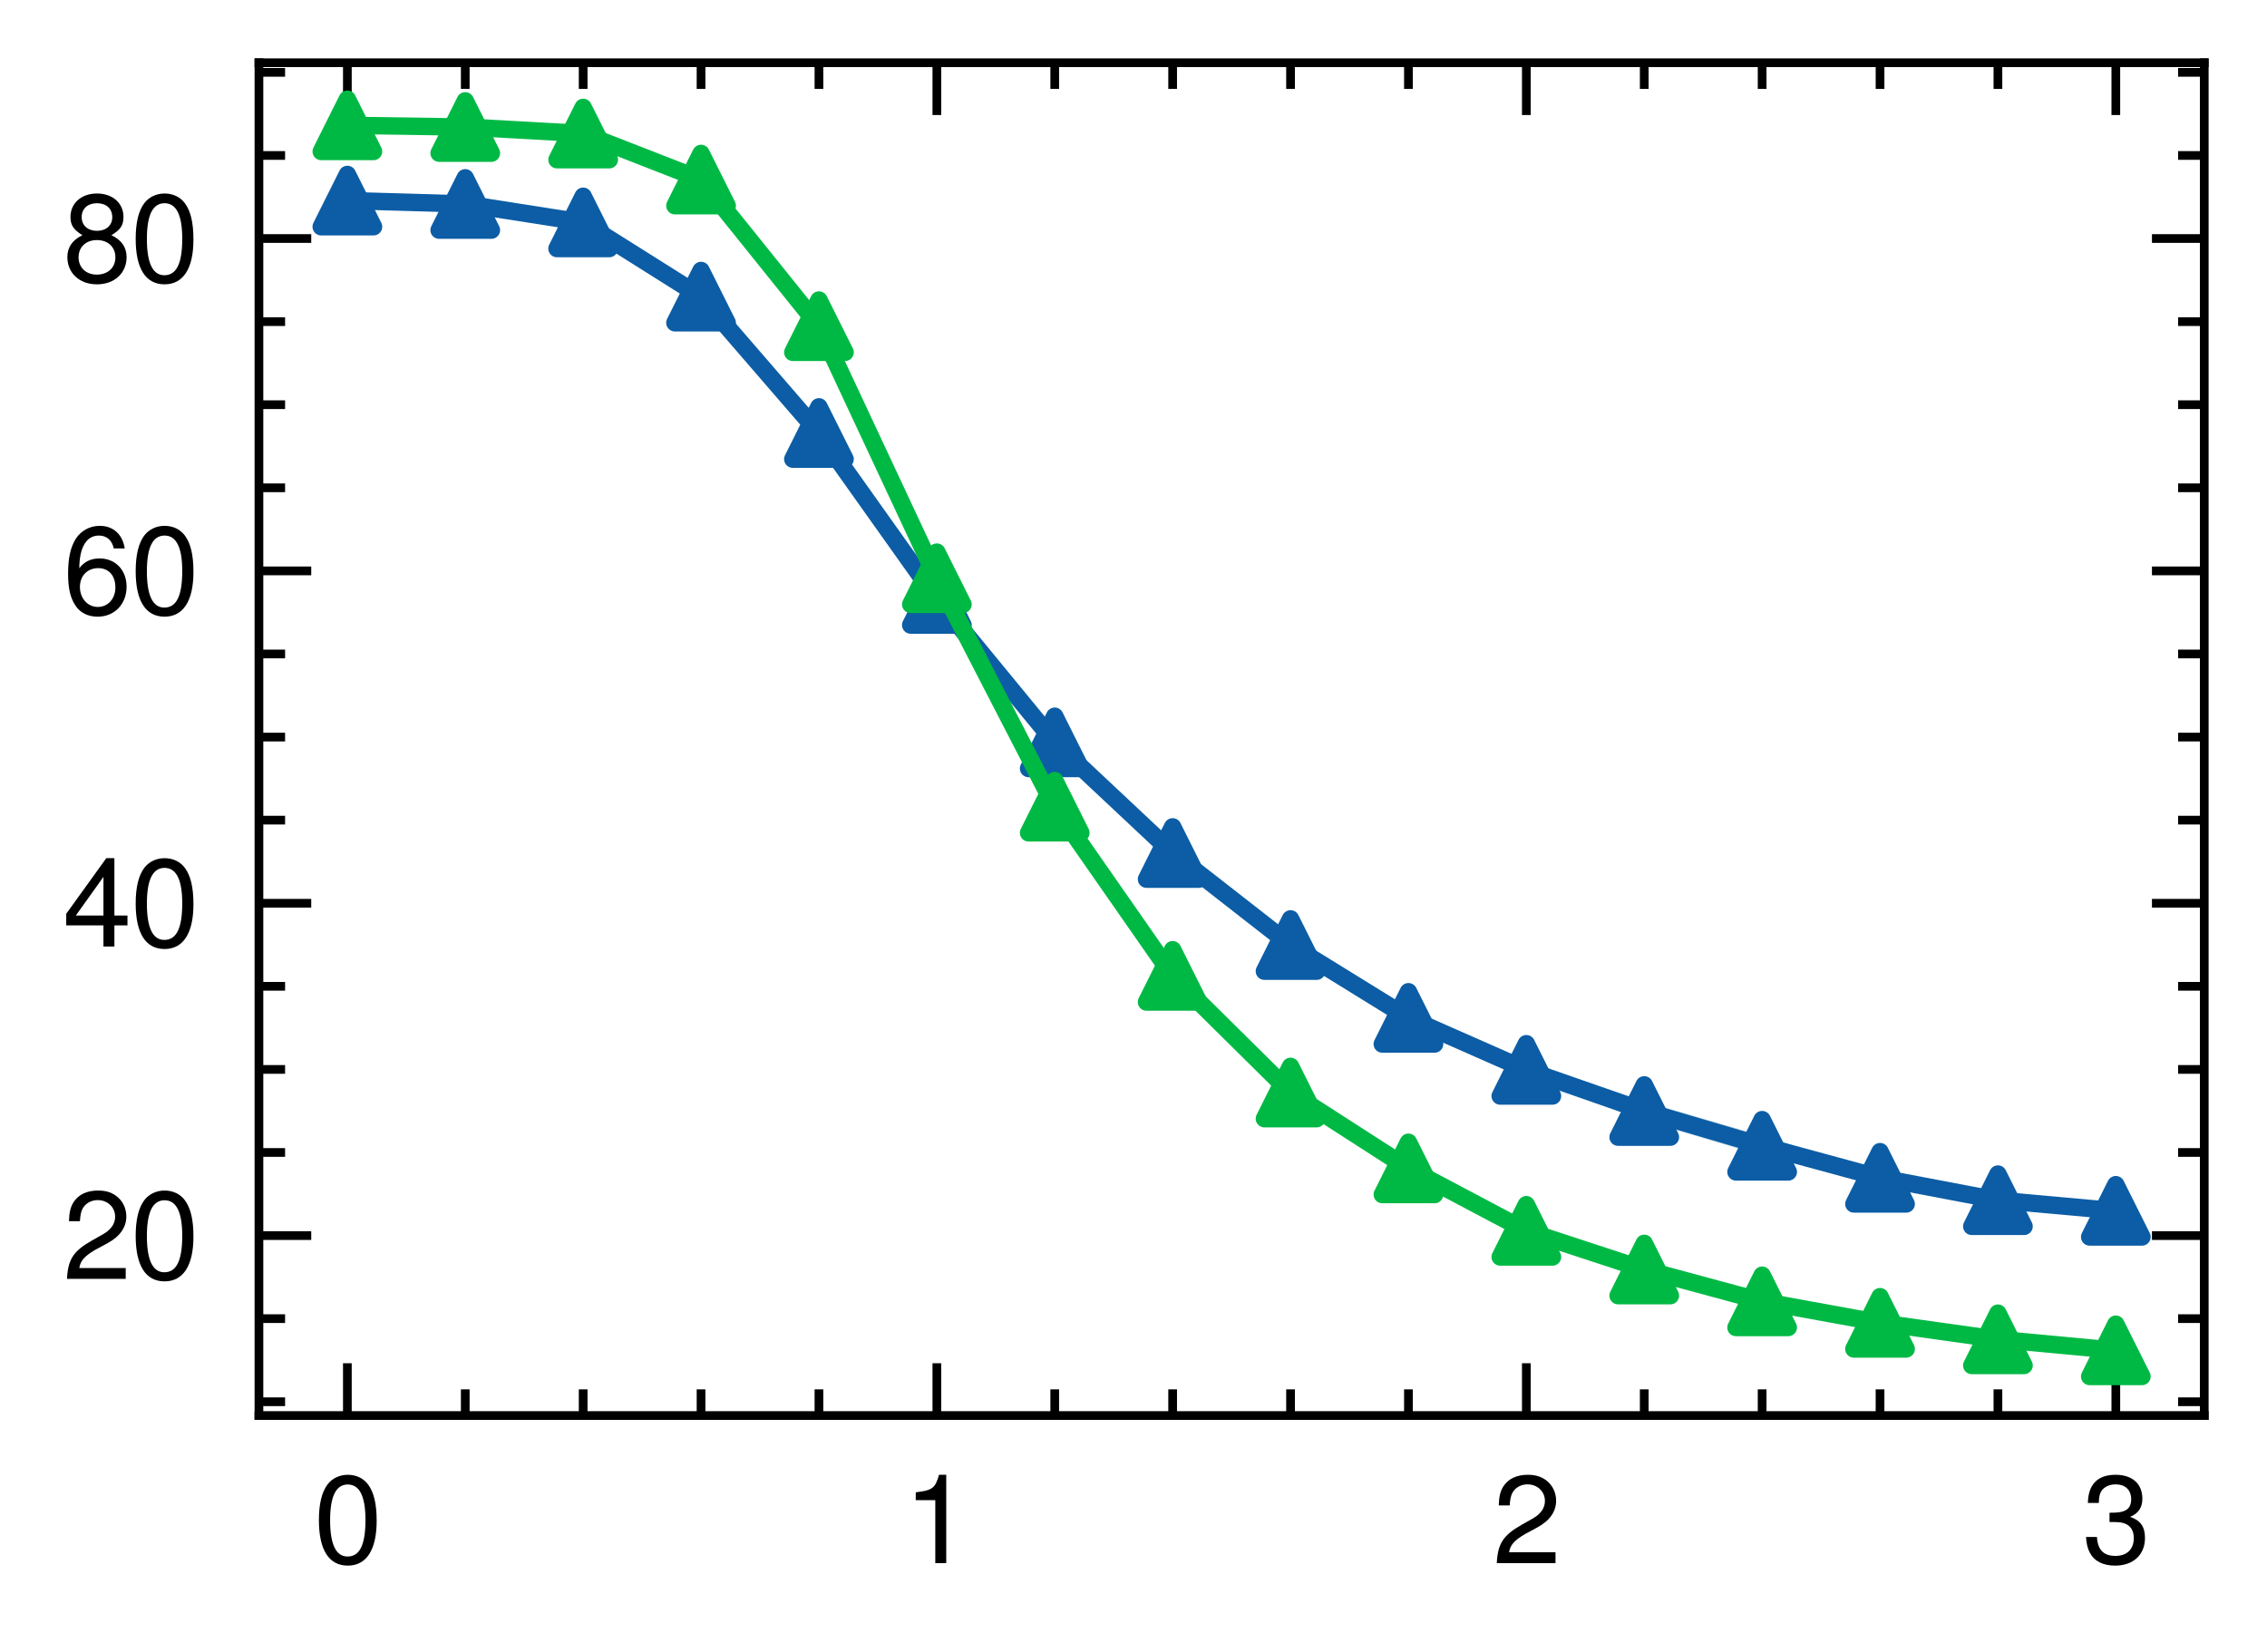<?xml version="1.0" encoding="utf-8" standalone="no"?>
<!DOCTYPE svg PUBLIC "-//W3C//DTD SVG 1.1//EN"
  "http://www.w3.org/Graphics/SVG/1.1/DTD/svg11.dtd">
<svg height="94.77pt" version="1.1" viewBox="0 0 130.055 94.77" width="130.055pt" xmlns="http://www.w3.org/2000/svg" xmlns:xlink="http://www.w3.org/1999/xlink">
 <defs>
  <style type="text/css">*{stroke-linecap:butt;stroke-linejoin:round;}</style>
 </defs>
 <g id="figure_1">
  <g id="patch_1">
   <path d="M 0 94.77 
L 130.055 94.77 
L 130.055 0 
L 0 0 
z
" style="fill:#ffffff;"/>
  </g>
  <g id="axes_1">
   <g id="patch_2">
    <path d="M 14.855 81.216 
L 126.455 81.216 
L 126.455 3.6 
L 14.855 3.6 
z
" style="fill:#ffffff;"/>
   </g>
   <g id="PolyCollection_1">
    <path clip-path="url(#pde8ca5e9fb)" d="M 19.928 11.437 
L 19.928 11.58 
L 26.691 11.78 
L 33.455 13.031 
L 40.218 17.328 
L 46.982 24.998 
L 53.746 34.664 
L 60.509 42.945 
L 67.273 49.163 
L 74.037 54.436 
L 80.8 58.763 
L 87.564 61.828 
L 94.328 64.288 
L 101.091 66.307 
L 107.855 67.924 
L 114.618 69.089 
L 121.382 69.916 
L 121.382 69.026 
L 121.382 69.026 
L 114.618 68.636 
L 107.855 67.231 
L 101.091 65.171 
L 94.328 63.2 
L 87.564 60.94 
L 80.8 58.04 
L 74.037 54.007 
L 67.273 48.72 
L 60.509 42.243 
L 53.746 34.06 
L 46.982 24.688 
L 40.218 16.711 
L 33.455 12.492 
L 26.691 11.626 
L 19.928 11.437 
z
" style="fill:#0c5da5;fill-opacity:0.3;"/>
   </g>
   <g id="PolyCollection_2">
    <path clip-path="url(#pde8ca5e9fb)" d="M 19.928 7.128 
L 19.928 7.255 
L 26.691 7.344 
L 33.455 7.758 
L 40.218 10.428 
L 46.982 18.839 
L 53.746 33.614 
L 60.509 46.594 
L 67.273 56.364 
L 74.037 63.008 
L 80.8 67.289 
L 87.564 70.832 
L 94.328 72.949 
L 101.091 74.951 
L 107.855 76.001 
L 114.618 77.041 
L 121.382 77.688 
L 121.382 77.267 
L 121.382 77.267 
L 114.618 76.648 
L 107.855 75.792 
L 101.091 74.378 
L 94.328 72.728 
L 87.564 70.405 
L 80.8 66.786 
L 74.037 62.361 
L 67.273 55.619 
L 60.509 45.974 
L 53.746 32.742 
L 46.982 18.591 
L 40.218 10.176 
L 33.455 7.567 
L 26.691 7.23 
L 19.928 7.128 
z
" style="fill:#00b945;fill-opacity:0.3;"/>
   </g>
   <g id="matplotlib.axis_1">
    <g id="xtick_1">
     <g id="line2d_1">
      <defs>
       <path d="M 0 0 
L 0 -3 
" id="m1c88c5545e" style="stroke:#000000;stroke-width:0.5;"/>
      </defs>
      <g>
       <use style="stroke:#000000;stroke-width:0.5;" x="19.928" xlink:href="#m1c88c5545e" y="81.216"/>
      </g>
     </g>
     <g id="line2d_2">
      <defs>
       <path d="M 0 0 
L 0 3 
" id="m8f92648a7a" style="stroke:#000000;stroke-width:0.5;"/>
      </defs>
      <g>
       <use style="stroke:#000000;stroke-width:0.5;" x="19.928" xlink:href="#m8f92648a7a" y="3.6"/>
      </g>
     </g>
     <g id="text_1">
      <!-- $\mathdefault{0}$ -->
      <g transform="translate(17.989 89.685)scale(0.07 -0.07)">
       <defs>
        <path d="M 1760 4544 
C 1338 4544 954 4360 717 4046 
C 422 3651 275 3044 275 2208 
C 275 683 787 -128 1760 -128 
C 2720 -128 3245 683 3245 2170 
C 3245 3050 3104 3638 2803 4046 
C 2566 4366 2189 4544 1760 4544 
z
M 1760 4044 
C 2368 4044 2669 3432 2669 2221 
C 2669 939 2374 340 1747 340 
C 1152 340 851 965 851 2202 
C 851 3438 1152 4044 1760 4044 
z
" id="NimbusSanL-Regu-30" transform="scale(0.016)"/>
       </defs>
       <use transform="scale(0.996)" xlink:href="#NimbusSanL-Regu-30"/>
      </g>
     </g>
    </g>
    <g id="xtick_2">
     <g id="line2d_3">
      <g>
       <use style="stroke:#000000;stroke-width:0.5;" x="53.746" xlink:href="#m1c88c5545e" y="81.216"/>
      </g>
     </g>
     <g id="line2d_4">
      <g>
       <use style="stroke:#000000;stroke-width:0.5;" x="53.746" xlink:href="#m8f92648a7a" y="3.6"/>
      </g>
     </g>
     <g id="text_2">
      <!-- $\mathdefault{1}$ -->
      <g transform="translate(51.807 89.685)scale(0.07 -0.07)">
       <defs>
        <path d="M 1658 3238 
L 1658 0 
L 2221 0 
L 2221 4545 
L 1850 4545 
C 1651 3847 1523 3751 653 3642 
L 653 3238 
L 1658 3238 
z
" id="NimbusSanL-Regu-31" transform="scale(0.016)"/>
       </defs>
       <use transform="scale(0.996)" xlink:href="#NimbusSanL-Regu-31"/>
      </g>
     </g>
    </g>
    <g id="xtick_3">
     <g id="line2d_5">
      <g>
       <use style="stroke:#000000;stroke-width:0.5;" x="87.564" xlink:href="#m1c88c5545e" y="81.216"/>
      </g>
     </g>
     <g id="line2d_6">
      <g>
       <use style="stroke:#000000;stroke-width:0.5;" x="87.564" xlink:href="#m8f92648a7a" y="3.6"/>
      </g>
     </g>
     <g id="text_3">
      <!-- $\mathdefault{2}$ -->
      <g transform="translate(85.625 89.685)scale(0.07 -0.07)">
       <defs>
        <path d="M 3238 558 
L 851 558 
C 909 930 1114 1167 1670 1494 
L 2310 1840 
C 2944 2186 3270 2653 3270 3211 
C 3270 3589 3117 3942 2848 4185 
C 2579 4429 2246 4544 1818 4544 
C 1242 4544 813 4339 563 3955 
C 403 3711 333 3429 320 2967 
L 883 2967 
C 902 3275 941 3461 1018 3608 
C 1165 3884 1459 4051 1798 4051 
C 2310 4051 2694 3685 2694 3198 
C 2694 2839 2483 2531 2080 2301 
L 1491 1968 
C 544 1430 269 1000 218 0 
L 3238 0 
L 3238 558 
z
" id="NimbusSanL-Regu-32" transform="scale(0.016)"/>
       </defs>
       <use transform="scale(0.996)" xlink:href="#NimbusSanL-Regu-32"/>
      </g>
     </g>
    </g>
    <g id="xtick_4">
     <g id="line2d_7">
      <g>
       <use style="stroke:#000000;stroke-width:0.5;" x="121.382" xlink:href="#m1c88c5545e" y="81.216"/>
      </g>
     </g>
     <g id="line2d_8">
      <g>
       <use style="stroke:#000000;stroke-width:0.5;" x="121.382" xlink:href="#m8f92648a7a" y="3.6"/>
      </g>
     </g>
     <g id="text_4">
      <!-- $\mathdefault{3}$ -->
      <g transform="translate(119.443 89.685)scale(0.07 -0.07)">
       <defs>
        <path d="M 1414 2112 
L 1485 2112 
L 1722 2112 
C 2342 2112 2662 1830 2662 1284 
C 2662 712 2310 372 1722 372 
C 1107 372 806 681 768 1345 
L 205 1345 
C 230 978 294 740 403 534 
C 634 97 1082 -128 1702 -128 
C 2637 -128 3238 431 3238 1293 
C 3238 1872 3014 2194 2470 2381 
C 2893 2546 3104 2862 3104 3311 
C 3104 4082 2586 4544 1722 4544 
C 806 4544 320 4050 301 3095 
L 864 3095 
C 870 3366 896 3517 966 3655 
C 1094 3900 1376 4051 1728 4051 
C 2227 4051 2528 3760 2528 3287 
C 2528 2971 2413 2781 2163 2681 
C 2010 2618 1811 2592 1414 2592 
L 1414 2112 
z
" id="NimbusSanL-Regu-33" transform="scale(0.016)"/>
       </defs>
       <use transform="scale(0.996)" xlink:href="#NimbusSanL-Regu-33"/>
      </g>
     </g>
    </g>
    <g id="xtick_5">
     <g id="line2d_9">
      <defs>
       <path d="M 0 0 
L 0 -1.5 
" id="mc261bb5eee" style="stroke:#000000;stroke-width:0.5;"/>
      </defs>
      <g>
       <use style="stroke:#000000;stroke-width:0.5;" x="26.691" xlink:href="#mc261bb5eee" y="81.216"/>
      </g>
     </g>
     <g id="line2d_10">
      <defs>
       <path d="M 0 0 
L 0 1.5 
" id="ma7188a7f80" style="stroke:#000000;stroke-width:0.5;"/>
      </defs>
      <g>
       <use style="stroke:#000000;stroke-width:0.5;" x="26.691" xlink:href="#ma7188a7f80" y="3.6"/>
      </g>
     </g>
    </g>
    <g id="xtick_6">
     <g id="line2d_11">
      <g>
       <use style="stroke:#000000;stroke-width:0.5;" x="33.455" xlink:href="#mc261bb5eee" y="81.216"/>
      </g>
     </g>
     <g id="line2d_12">
      <g>
       <use style="stroke:#000000;stroke-width:0.5;" x="33.455" xlink:href="#ma7188a7f80" y="3.6"/>
      </g>
     </g>
    </g>
    <g id="xtick_7">
     <g id="line2d_13">
      <g>
       <use style="stroke:#000000;stroke-width:0.5;" x="40.218" xlink:href="#mc261bb5eee" y="81.216"/>
      </g>
     </g>
     <g id="line2d_14">
      <g>
       <use style="stroke:#000000;stroke-width:0.5;" x="40.218" xlink:href="#ma7188a7f80" y="3.6"/>
      </g>
     </g>
    </g>
    <g id="xtick_8">
     <g id="line2d_15">
      <g>
       <use style="stroke:#000000;stroke-width:0.5;" x="46.982" xlink:href="#mc261bb5eee" y="81.216"/>
      </g>
     </g>
     <g id="line2d_16">
      <g>
       <use style="stroke:#000000;stroke-width:0.5;" x="46.982" xlink:href="#ma7188a7f80" y="3.6"/>
      </g>
     </g>
    </g>
    <g id="xtick_9">
     <g id="line2d_17">
      <g>
       <use style="stroke:#000000;stroke-width:0.5;" x="60.509" xlink:href="#mc261bb5eee" y="81.216"/>
      </g>
     </g>
     <g id="line2d_18">
      <g>
       <use style="stroke:#000000;stroke-width:0.5;" x="60.509" xlink:href="#ma7188a7f80" y="3.6"/>
      </g>
     </g>
    </g>
    <g id="xtick_10">
     <g id="line2d_19">
      <g>
       <use style="stroke:#000000;stroke-width:0.5;" x="67.273" xlink:href="#mc261bb5eee" y="81.216"/>
      </g>
     </g>
     <g id="line2d_20">
      <g>
       <use style="stroke:#000000;stroke-width:0.5;" x="67.273" xlink:href="#ma7188a7f80" y="3.6"/>
      </g>
     </g>
    </g>
    <g id="xtick_11">
     <g id="line2d_21">
      <g>
       <use style="stroke:#000000;stroke-width:0.5;" x="74.037" xlink:href="#mc261bb5eee" y="81.216"/>
      </g>
     </g>
     <g id="line2d_22">
      <g>
       <use style="stroke:#000000;stroke-width:0.5;" x="74.037" xlink:href="#ma7188a7f80" y="3.6"/>
      </g>
     </g>
    </g>
    <g id="xtick_12">
     <g id="line2d_23">
      <g>
       <use style="stroke:#000000;stroke-width:0.5;" x="80.8" xlink:href="#mc261bb5eee" y="81.216"/>
      </g>
     </g>
     <g id="line2d_24">
      <g>
       <use style="stroke:#000000;stroke-width:0.5;" x="80.8" xlink:href="#ma7188a7f80" y="3.6"/>
      </g>
     </g>
    </g>
    <g id="xtick_13">
     <g id="line2d_25">
      <g>
       <use style="stroke:#000000;stroke-width:0.5;" x="94.328" xlink:href="#mc261bb5eee" y="81.216"/>
      </g>
     </g>
     <g id="line2d_26">
      <g>
       <use style="stroke:#000000;stroke-width:0.5;" x="94.328" xlink:href="#ma7188a7f80" y="3.6"/>
      </g>
     </g>
    </g>
    <g id="xtick_14">
     <g id="line2d_27">
      <g>
       <use style="stroke:#000000;stroke-width:0.5;" x="101.091" xlink:href="#mc261bb5eee" y="81.216"/>
      </g>
     </g>
     <g id="line2d_28">
      <g>
       <use style="stroke:#000000;stroke-width:0.5;" x="101.091" xlink:href="#ma7188a7f80" y="3.6"/>
      </g>
     </g>
    </g>
    <g id="xtick_15">
     <g id="line2d_29">
      <g>
       <use style="stroke:#000000;stroke-width:0.5;" x="107.855" xlink:href="#mc261bb5eee" y="81.216"/>
      </g>
     </g>
     <g id="line2d_30">
      <g>
       <use style="stroke:#000000;stroke-width:0.5;" x="107.855" xlink:href="#ma7188a7f80" y="3.6"/>
      </g>
     </g>
    </g>
    <g id="xtick_16">
     <g id="line2d_31">
      <g>
       <use style="stroke:#000000;stroke-width:0.5;" x="114.618" xlink:href="#mc261bb5eee" y="81.216"/>
      </g>
     </g>
     <g id="line2d_32">
      <g>
       <use style="stroke:#000000;stroke-width:0.5;" x="114.618" xlink:href="#ma7188a7f80" y="3.6"/>
      </g>
     </g>
    </g>
   </g>
   <g id="matplotlib.axis_2">
    <g id="ytick_1">
     <g id="line2d_33">
      <defs>
       <path d="M 0 0 
L 3 0 
" id="mecfa8ed6cf" style="stroke:#000000;stroke-width:0.5;"/>
      </defs>
      <g>
       <use style="stroke:#000000;stroke-width:0.5;" x="14.855" xlink:href="#mecfa8ed6cf" y="70.891"/>
      </g>
     </g>
     <g id="line2d_34">
      <defs>
       <path d="M 0 0 
L -3 0 
" id="mfe01388c1e" style="stroke:#000000;stroke-width:0.5;"/>
      </defs>
      <g>
       <use style="stroke:#000000;stroke-width:0.5;" x="126.455" xlink:href="#mfe01388c1e" y="70.891"/>
      </g>
     </g>
     <g id="text_5">
      <!-- $\mathdefault{20}$ -->
      <g transform="translate(3.6 73.376)scale(0.07 -0.07)">
       <use transform="scale(0.996)" xlink:href="#NimbusSanL-Regu-32"/>
       <use transform="translate(55.392 0)scale(0.996)" xlink:href="#NimbusSanL-Regu-30"/>
      </g>
     </g>
    </g>
    <g id="ytick_2">
     <g id="line2d_35">
      <g>
       <use style="stroke:#000000;stroke-width:0.5;" x="14.855" xlink:href="#mecfa8ed6cf" y="51.823"/>
      </g>
     </g>
     <g id="line2d_36">
      <g>
       <use style="stroke:#000000;stroke-width:0.5;" x="126.455" xlink:href="#mfe01388c1e" y="51.823"/>
      </g>
     </g>
     <g id="text_6">
      <!-- $\mathdefault{40}$ -->
      <g transform="translate(3.6 54.307)scale(0.07 -0.07)">
       <defs>
        <path d="M 2093 1088 
L 2093 0 
L 2656 0 
L 2656 1088 
L 3328 1088 
L 3328 1594 
L 2656 1594 
L 2656 4545 
L 2240 4545 
L 179 1684 
L 179 1088 
L 2093 1088 
z
M 2093 1594 
L 672 1594 
L 2093 3583 
L 2093 1594 
z
" id="NimbusSanL-Regu-34" transform="scale(0.016)"/>
       </defs>
       <use transform="scale(0.996)" xlink:href="#NimbusSanL-Regu-34"/>
       <use transform="translate(55.392 0)scale(0.996)" xlink:href="#NimbusSanL-Regu-30"/>
      </g>
     </g>
    </g>
    <g id="ytick_3">
     <g id="line2d_37">
      <g>
       <use style="stroke:#000000;stroke-width:0.5;" x="14.855" xlink:href="#mecfa8ed6cf" y="32.755"/>
      </g>
     </g>
     <g id="line2d_38">
      <g>
       <use style="stroke:#000000;stroke-width:0.5;" x="126.455" xlink:href="#mfe01388c1e" y="32.755"/>
      </g>
     </g>
     <g id="text_7">
      <!-- $\mathdefault{60}$ -->
      <g transform="translate(3.6 35.239)scale(0.07 -0.07)">
       <defs>
        <path d="M 3187 3382 
C 3078 4111 2592 4544 1901 4544 
C 1402 4544 954 4302 685 3900 
C 403 3460 275 2904 275 2081 
C 275 1321 390 836 659 434 
C 902 69 1299 -128 1798 -128 
C 2662 -128 3283 518 3283 1415 
C 3283 2268 2707 2868 1894 2868 
C 1446 2868 1094 2695 851 2362 
C 858 3444 1216 4044 1862 4044 
C 2259 4044 2534 3803 2624 3382 
L 3187 3382 
z
M 1824 2368 
C 2368 2368 2707 1986 2707 1370 
C 2707 793 2323 372 1805 372 
C 1280 372 883 813 883 1402 
C 883 1973 1267 2368 1824 2368 
z
" id="NimbusSanL-Regu-36" transform="scale(0.016)"/>
       </defs>
       <use transform="scale(0.996)" xlink:href="#NimbusSanL-Regu-36"/>
       <use transform="translate(55.392 0)scale(0.996)" xlink:href="#NimbusSanL-Regu-30"/>
      </g>
     </g>
    </g>
    <g id="ytick_4">
     <g id="line2d_39">
      <g>
       <use style="stroke:#000000;stroke-width:0.5;" x="14.855" xlink:href="#mecfa8ed6cf" y="13.686"/>
      </g>
     </g>
     <g id="line2d_40">
      <g>
       <use style="stroke:#000000;stroke-width:0.5;" x="126.455" xlink:href="#mfe01388c1e" y="13.686"/>
      </g>
     </g>
     <g id="text_8">
      <!-- $\mathdefault{80}$ -->
      <g transform="translate(3.6 16.171)scale(0.07 -0.07)">
       <defs>
        <path d="M 2502 2399 
C 2970 2680 3123 2910 3123 3338 
C 3123 4046 2566 4544 1760 4544 
C 960 4544 397 4046 397 3338 
C 397 2917 550 2687 1011 2399 
C 493 2150 237 1774 237 1276 
C 237 446 864 -128 1760 -128 
C 2656 -128 3283 447 3283 1270 
C 3283 1774 3027 2150 2502 2399 
z
M 1760 4044 
C 2240 4044 2547 3764 2547 3325 
C 2547 2904 2234 2624 1760 2624 
C 1286 2624 973 2904 973 3331 
C 973 3764 1286 4044 1760 4044 
z
M 1760 2149 
C 2323 2149 2707 1792 2707 1263 
C 2707 729 2323 372 1747 372 
C 1197 372 813 735 813 1263 
C 813 1792 1197 2149 1760 2149 
z
" id="NimbusSanL-Regu-38" transform="scale(0.016)"/>
       </defs>
       <use transform="scale(0.996)" xlink:href="#NimbusSanL-Regu-38"/>
       <use transform="translate(55.392 0)scale(0.996)" xlink:href="#NimbusSanL-Regu-30"/>
      </g>
     </g>
    </g>
    <g id="ytick_5">
     <g id="line2d_41">
      <defs>
       <path d="M 0 0 
L 1.5 0 
" id="mb88699fa3a" style="stroke:#000000;stroke-width:0.5;"/>
      </defs>
      <g>
       <use style="stroke:#000000;stroke-width:0.5;" x="14.855" xlink:href="#mb88699fa3a" y="80.425"/>
      </g>
     </g>
     <g id="line2d_42">
      <defs>
       <path d="M 0 0 
L -1.5 0 
" id="m95bb8f5b15" style="stroke:#000000;stroke-width:0.5;"/>
      </defs>
      <g>
       <use style="stroke:#000000;stroke-width:0.5;" x="126.455" xlink:href="#m95bb8f5b15" y="80.425"/>
      </g>
     </g>
    </g>
    <g id="ytick_6">
     <g id="line2d_43">
      <g>
       <use style="stroke:#000000;stroke-width:0.5;" x="14.855" xlink:href="#mb88699fa3a" y="75.658"/>
      </g>
     </g>
     <g id="line2d_44">
      <g>
       <use style="stroke:#000000;stroke-width:0.5;" x="126.455" xlink:href="#m95bb8f5b15" y="75.658"/>
      </g>
     </g>
    </g>
    <g id="ytick_7">
     <g id="line2d_45">
      <g>
       <use style="stroke:#000000;stroke-width:0.5;" x="14.855" xlink:href="#mb88699fa3a" y="66.124"/>
      </g>
     </g>
     <g id="line2d_46">
      <g>
       <use style="stroke:#000000;stroke-width:0.5;" x="126.455" xlink:href="#m95bb8f5b15" y="66.124"/>
      </g>
     </g>
    </g>
    <g id="ytick_8">
     <g id="line2d_47">
      <g>
       <use style="stroke:#000000;stroke-width:0.5;" x="14.855" xlink:href="#mb88699fa3a" y="61.357"/>
      </g>
     </g>
     <g id="line2d_48">
      <g>
       <use style="stroke:#000000;stroke-width:0.5;" x="126.455" xlink:href="#m95bb8f5b15" y="61.357"/>
      </g>
     </g>
    </g>
    <g id="ytick_9">
     <g id="line2d_49">
      <g>
       <use style="stroke:#000000;stroke-width:0.5;" x="14.855" xlink:href="#mb88699fa3a" y="56.59"/>
      </g>
     </g>
     <g id="line2d_50">
      <g>
       <use style="stroke:#000000;stroke-width:0.5;" x="126.455" xlink:href="#m95bb8f5b15" y="56.59"/>
      </g>
     </g>
    </g>
    <g id="ytick_10">
     <g id="line2d_51">
      <g>
       <use style="stroke:#000000;stroke-width:0.5;" x="14.855" xlink:href="#mb88699fa3a" y="47.056"/>
      </g>
     </g>
     <g id="line2d_52">
      <g>
       <use style="stroke:#000000;stroke-width:0.5;" x="126.455" xlink:href="#m95bb8f5b15" y="47.056"/>
      </g>
     </g>
    </g>
    <g id="ytick_11">
     <g id="line2d_53">
      <g>
       <use style="stroke:#000000;stroke-width:0.5;" x="14.855" xlink:href="#mb88699fa3a" y="42.289"/>
      </g>
     </g>
     <g id="line2d_54">
      <g>
       <use style="stroke:#000000;stroke-width:0.5;" x="126.455" xlink:href="#m95bb8f5b15" y="42.289"/>
      </g>
     </g>
    </g>
    <g id="ytick_12">
     <g id="line2d_55">
      <g>
       <use style="stroke:#000000;stroke-width:0.5;" x="14.855" xlink:href="#mb88699fa3a" y="37.522"/>
      </g>
     </g>
     <g id="line2d_56">
      <g>
       <use style="stroke:#000000;stroke-width:0.5;" x="126.455" xlink:href="#m95bb8f5b15" y="37.522"/>
      </g>
     </g>
    </g>
    <g id="ytick_13">
     <g id="line2d_57">
      <g>
       <use style="stroke:#000000;stroke-width:0.5;" x="14.855" xlink:href="#mb88699fa3a" y="27.988"/>
      </g>
     </g>
     <g id="line2d_58">
      <g>
       <use style="stroke:#000000;stroke-width:0.5;" x="126.455" xlink:href="#m95bb8f5b15" y="27.988"/>
      </g>
     </g>
    </g>
    <g id="ytick_14">
     <g id="line2d_59">
      <g>
       <use style="stroke:#000000;stroke-width:0.5;" x="14.855" xlink:href="#mb88699fa3a" y="23.22"/>
      </g>
     </g>
     <g id="line2d_60">
      <g>
       <use style="stroke:#000000;stroke-width:0.5;" x="126.455" xlink:href="#m95bb8f5b15" y="23.22"/>
      </g>
     </g>
    </g>
    <g id="ytick_15">
     <g id="line2d_61">
      <g>
       <use style="stroke:#000000;stroke-width:0.5;" x="14.855" xlink:href="#mb88699fa3a" y="18.453"/>
      </g>
     </g>
     <g id="line2d_62">
      <g>
       <use style="stroke:#000000;stroke-width:0.5;" x="126.455" xlink:href="#m95bb8f5b15" y="18.453"/>
      </g>
     </g>
    </g>
    <g id="ytick_16">
     <g id="line2d_63">
      <g>
       <use style="stroke:#000000;stroke-width:0.5;" x="14.855" xlink:href="#mb88699fa3a" y="8.919"/>
      </g>
     </g>
     <g id="line2d_64">
      <g>
       <use style="stroke:#000000;stroke-width:0.5;" x="126.455" xlink:href="#m95bb8f5b15" y="8.919"/>
      </g>
     </g>
    </g>
    <g id="ytick_17">
     <g id="line2d_65">
      <g>
       <use style="stroke:#000000;stroke-width:0.5;" x="14.855" xlink:href="#mb88699fa3a" y="4.152"/>
      </g>
     </g>
     <g id="line2d_66">
      <g>
       <use style="stroke:#000000;stroke-width:0.5;" x="126.455" xlink:href="#m95bb8f5b15" y="4.152"/>
      </g>
     </g>
    </g>
   </g>
   <g id="line2d_67">
    <path clip-path="url(#pde8ca5e9fb)" d="M 19.928 11.509 
L 26.691 11.703 
L 33.455 12.761 
L 40.218 17.019 
L 46.982 24.843 
L 53.746 34.362 
L 60.509 42.594 
L 67.273 48.942 
L 74.037 54.222 
L 80.8 58.401 
L 87.564 61.384 
L 94.328 63.744 
L 101.091 65.739 
L 107.855 67.577 
L 114.618 68.862 
L 121.382 69.471 
" style="fill:none;stroke:#0c5da5;stroke-linecap:square;"/>
    <defs>
     <path d="M 0 -1.5 
L -1.5 1.5 
L 1.5 1.5 
z
" id="ma86b1983ba" style="stroke:#0c5da5;stroke-linejoin:miter;"/>
    </defs>
    <g clip-path="url(#pde8ca5e9fb)">
     <use style="fill:#0c5da5;stroke:#0c5da5;stroke-linejoin:miter;" x="19.928" xlink:href="#ma86b1983ba" y="11.509"/>
     <use style="fill:#0c5da5;stroke:#0c5da5;stroke-linejoin:miter;" x="26.691" xlink:href="#ma86b1983ba" y="11.703"/>
     <use style="fill:#0c5da5;stroke:#0c5da5;stroke-linejoin:miter;" x="33.455" xlink:href="#ma86b1983ba" y="12.761"/>
     <use style="fill:#0c5da5;stroke:#0c5da5;stroke-linejoin:miter;" x="40.218" xlink:href="#ma86b1983ba" y="17.019"/>
     <use style="fill:#0c5da5;stroke:#0c5da5;stroke-linejoin:miter;" x="46.982" xlink:href="#ma86b1983ba" y="24.843"/>
     <use style="fill:#0c5da5;stroke:#0c5da5;stroke-linejoin:miter;" x="53.746" xlink:href="#ma86b1983ba" y="34.362"/>
     <use style="fill:#0c5da5;stroke:#0c5da5;stroke-linejoin:miter;" x="60.509" xlink:href="#ma86b1983ba" y="42.594"/>
     <use style="fill:#0c5da5;stroke:#0c5da5;stroke-linejoin:miter;" x="67.273" xlink:href="#ma86b1983ba" y="48.942"/>
     <use style="fill:#0c5da5;stroke:#0c5da5;stroke-linejoin:miter;" x="74.037" xlink:href="#ma86b1983ba" y="54.222"/>
     <use style="fill:#0c5da5;stroke:#0c5da5;stroke-linejoin:miter;" x="80.8" xlink:href="#ma86b1983ba" y="58.401"/>
     <use style="fill:#0c5da5;stroke:#0c5da5;stroke-linejoin:miter;" x="87.564" xlink:href="#ma86b1983ba" y="61.384"/>
     <use style="fill:#0c5da5;stroke:#0c5da5;stroke-linejoin:miter;" x="94.328" xlink:href="#ma86b1983ba" y="63.744"/>
     <use style="fill:#0c5da5;stroke:#0c5da5;stroke-linejoin:miter;" x="101.091" xlink:href="#ma86b1983ba" y="65.739"/>
     <use style="fill:#0c5da5;stroke:#0c5da5;stroke-linejoin:miter;" x="107.855" xlink:href="#ma86b1983ba" y="67.577"/>
     <use style="fill:#0c5da5;stroke:#0c5da5;stroke-linejoin:miter;" x="114.618" xlink:href="#ma86b1983ba" y="68.862"/>
     <use style="fill:#0c5da5;stroke:#0c5da5;stroke-linejoin:miter;" x="121.382" xlink:href="#ma86b1983ba" y="69.471"/>
    </g>
   </g>
   <g id="line2d_68">
    <path clip-path="url(#pde8ca5e9fb)" d="M 19.928 7.192 
L 26.691 7.287 
L 33.455 7.663 
L 40.218 10.302 
L 46.982 18.715 
L 53.746 33.178 
L 60.509 46.284 
L 67.273 55.991 
L 74.037 62.684 
L 80.8 67.038 
L 87.564 70.619 
L 94.328 72.838 
L 101.091 74.665 
L 107.855 75.897 
L 114.618 76.844 
L 121.382 77.477 
" style="fill:none;stroke:#00b945;stroke-linecap:square;"/>
    <defs>
     <path d="M 0 -1.5 
L -1.5 1.5 
L 1.5 1.5 
z
" id="m8c369622bc" style="stroke:#00b945;stroke-linejoin:miter;"/>
    </defs>
    <g clip-path="url(#pde8ca5e9fb)">
     <use style="fill:#00b945;stroke:#00b945;stroke-linejoin:miter;" x="19.928" xlink:href="#m8c369622bc" y="7.192"/>
     <use style="fill:#00b945;stroke:#00b945;stroke-linejoin:miter;" x="26.691" xlink:href="#m8c369622bc" y="7.287"/>
     <use style="fill:#00b945;stroke:#00b945;stroke-linejoin:miter;" x="33.455" xlink:href="#m8c369622bc" y="7.663"/>
     <use style="fill:#00b945;stroke:#00b945;stroke-linejoin:miter;" x="40.218" xlink:href="#m8c369622bc" y="10.302"/>
     <use style="fill:#00b945;stroke:#00b945;stroke-linejoin:miter;" x="46.982" xlink:href="#m8c369622bc" y="18.715"/>
     <use style="fill:#00b945;stroke:#00b945;stroke-linejoin:miter;" x="53.746" xlink:href="#m8c369622bc" y="33.178"/>
     <use style="fill:#00b945;stroke:#00b945;stroke-linejoin:miter;" x="60.509" xlink:href="#m8c369622bc" y="46.284"/>
     <use style="fill:#00b945;stroke:#00b945;stroke-linejoin:miter;" x="67.273" xlink:href="#m8c369622bc" y="55.991"/>
     <use style="fill:#00b945;stroke:#00b945;stroke-linejoin:miter;" x="74.037" xlink:href="#m8c369622bc" y="62.684"/>
     <use style="fill:#00b945;stroke:#00b945;stroke-linejoin:miter;" x="80.8" xlink:href="#m8c369622bc" y="67.038"/>
     <use style="fill:#00b945;stroke:#00b945;stroke-linejoin:miter;" x="87.564" xlink:href="#m8c369622bc" y="70.619"/>
     <use style="fill:#00b945;stroke:#00b945;stroke-linejoin:miter;" x="94.328" xlink:href="#m8c369622bc" y="72.838"/>
     <use style="fill:#00b945;stroke:#00b945;stroke-linejoin:miter;" x="101.091" xlink:href="#m8c369622bc" y="74.665"/>
     <use style="fill:#00b945;stroke:#00b945;stroke-linejoin:miter;" x="107.855" xlink:href="#m8c369622bc" y="75.897"/>
     <use style="fill:#00b945;stroke:#00b945;stroke-linejoin:miter;" x="114.618" xlink:href="#m8c369622bc" y="76.844"/>
     <use style="fill:#00b945;stroke:#00b945;stroke-linejoin:miter;" x="121.382" xlink:href="#m8c369622bc" y="77.477"/>
    </g>
   </g>
   <g id="patch_3">
    <path d="M 14.855 81.216 
L 14.855 3.6 
" style="fill:none;stroke:#000000;stroke-linecap:square;stroke-linejoin:miter;stroke-width:0.5;"/>
   </g>
   <g id="patch_4">
    <path d="M 126.455 81.216 
L 126.455 3.6 
" style="fill:none;stroke:#000000;stroke-linecap:square;stroke-linejoin:miter;stroke-width:0.5;"/>
   </g>
   <g id="patch_5">
    <path d="M 14.855 81.216 
L 126.455 81.216 
" style="fill:none;stroke:#000000;stroke-linecap:square;stroke-linejoin:miter;stroke-width:0.5;"/>
   </g>
   <g id="patch_6">
    <path d="M 14.855 3.6 
L 126.455 3.6 
" style="fill:none;stroke:#000000;stroke-linecap:square;stroke-linejoin:miter;stroke-width:0.5;"/>
   </g>
  </g>
 </g>
 <defs>
  <clipPath id="pde8ca5e9fb">
   <rect height="77.616" width="111.6" x="14.855" y="3.6"/>
  </clipPath>
 </defs>
</svg>
